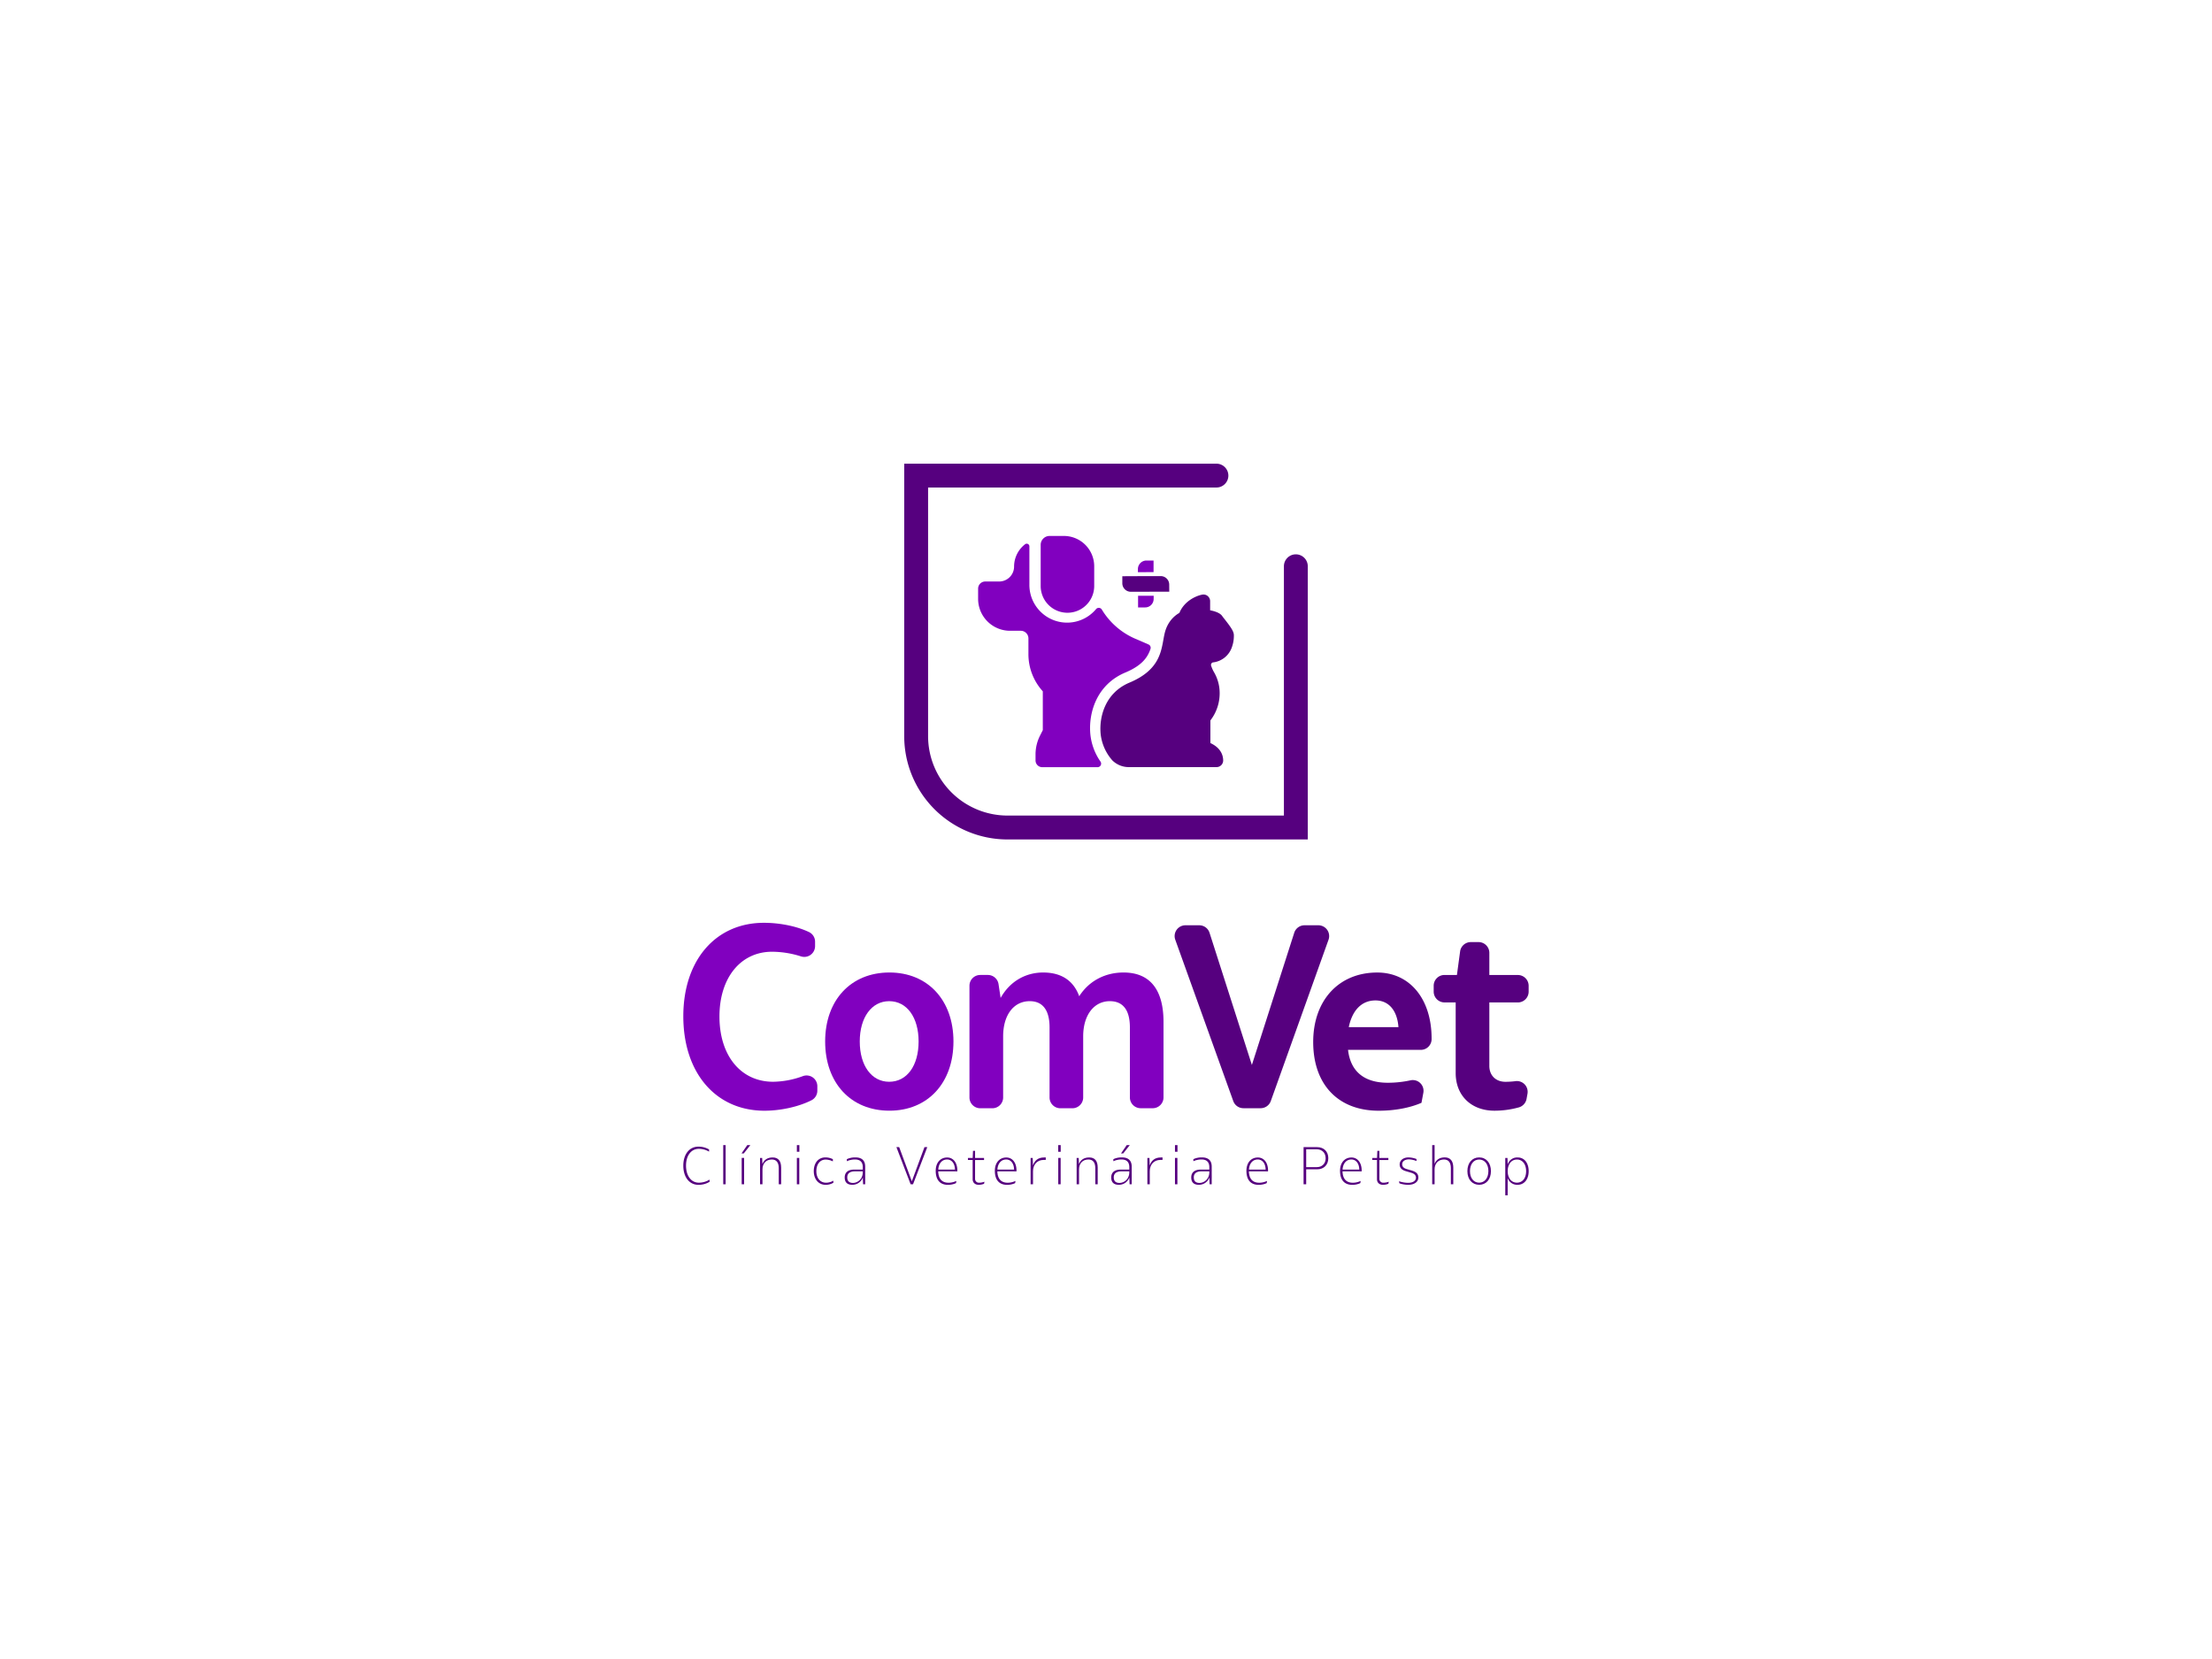 <svg id="Camada_1" data-name="Camada 1" xmlns="http://www.w3.org/2000/svg" viewBox="0 0 2000 1500"><defs><style>.cls-1{fill:#fff;}.cls-2{fill:#56007f;}.cls-3{fill:#8100bf;}</style></defs><title>comvet_logo_vertical_orignal</title><rect class="cls-1" width="2000" height="1500"/><path class="cls-2" d="M617.82,1053.94c0-10.31,5.5-17.2,13.67-17.2a19,19,0,0,1,9.62,2.54v2a18.18,18.18,0,0,0-9.31-2.54c-6.89,0-11.53,6.08-11.53,15.2s4.64,15.39,11.58,15.39a18.31,18.31,0,0,0,9.71-2.77v2a19.45,19.45,0,0,1-10.07,2.72C623.27,1071.23,617.82,1064.33,617.82,1053.94Z"/><path class="cls-2" d="M653.91,1035.37h2.18v35.41h-2.18Z"/><path class="cls-2" d="M670.47,1042.86l5.18-7.49h2.77l-5.9,7.49Zm.14,4.09h2.18v23.83h-2.18Z"/><path class="cls-2" d="M706.29,1055.75v15h-2.18v-14.53c0-5.17-2.14-7.85-6.27-7.85-5.08,0-8.44,3.5-8.44,8.81v13.57h-2.18V1047h1.91l.18,5.53c1.41-3.67,4.45-6,9.26-6C703.65,1046.49,706.29,1049.67,706.29,1055.75Z"/><path class="cls-2" d="M720.49,1035.37h2.27v6h-2.27Zm0,11.58h2.18v23.83h-2.18Z"/><path class="cls-2" d="M735.79,1058.84c0-7.4,4.17-12.35,10.48-12.35a15.09,15.09,0,0,1,6.77,1.59v2a14.75,14.75,0,0,0-6.54-1.64c-5,0-8.39,4.22-8.39,10.49s3.54,10.43,8.8,10.43a12.82,12.82,0,0,0,6.58-1.85v1.9a13.74,13.74,0,0,1-7,1.86C740.1,1071.23,735.79,1066.28,735.79,1058.84Z"/><path class="cls-2" d="M782.27,1054.85v15.93h-1.91l-.23-6.13a10,10,0,0,1-9.53,6.58c-4.54,0-6.85-2.27-6.85-6.63,0-4.63,3.13-7.17,8.8-7.12h7.54v-2.18c0-4.59-2.41-6.94-7-6.94a17.09,17.09,0,0,0-7.4,1.58v-1.86a17.49,17.49,0,0,1,7.77-1.59C779.27,1046.49,782.27,1049.35,782.27,1054.85Zm-2.18,5.08v-.82h-7.17c-4.45,0-6.86,1.86-6.86,5.36s1.77,5.08,5.22,5.08C775.41,1069.55,780.09,1066.1,780.09,1059.93Z"/><path class="cls-2" d="M810.5,1037.19H813l11.43,30.86,11.44-30.86h2.54l-12.89,33.59h-2.17Z"/><path class="cls-2" d="M865.6,1059.11H848.31c.18,6.72,3.36,10.26,9.26,10.26a15.88,15.88,0,0,0,7.13-1.63l-.32,2a17.5,17.5,0,0,1-7.26,1.54c-7.18,0-11.08-4.45-11.08-12.71,0-7.21,4.13-12,10.35-12,5.54,0,9.21,4.72,9.21,11.8Zm-17.24-1.63h15.06c-.09-5.54-2.94-9.12-7.12-9.12C851.76,1048.36,848.67,1051.94,848.36,1057.48Z"/><path class="cls-2" d="M890.11,1068.46l-.36,1.86a12.75,12.75,0,0,1-5,.91c-3.18,0-5.31-2-5.31-5v-17.43h-4.27V1047h4.31l.28-6.49h1.86V1047h8.12v1.86h-8.12v17a3.42,3.42,0,0,0,3.72,3.49A12.92,12.92,0,0,0,890.11,1068.46Z"/><path class="cls-2" d="M919.07,1059.11H901.78c.18,6.72,3.36,10.26,9.26,10.26a15.81,15.81,0,0,0,7.12-1.63l-.32,2a17.43,17.43,0,0,1-7.26,1.54c-7.17,0-11.07-4.45-11.07-12.71,0-7.21,4.13-12,10.35-12,5.54,0,9.21,4.72,9.21,11.8Zm-17.24-1.63h15.06c-.09-5.54-2.95-9.12-7.13-9.12C905.23,1048.36,902.14,1051.94,901.83,1057.48Z"/><path class="cls-2" d="M945.53,1046.49v2.27h-1.9c-5.77,0-9.63,4.09-9.63,10.22v11.8h-2.17V1047h1.9l.23,6.72c1.45-4.41,4.72-7.18,10-7.18Z"/><path class="cls-2" d="M956.79,1035.37h2.27v6h-2.27Zm.05,11.58H959v23.83h-2.17Z"/><path class="cls-2" d="M992.51,1055.75v15h-2.18v-14.53c0-5.17-2.13-7.85-6.26-7.85-5.08,0-8.45,3.5-8.45,8.81v13.57h-2.17V1047h1.9l.18,5.53c1.41-3.67,4.45-6,9.27-6C989.88,1046.49,992.51,1049.67,992.51,1055.75Z"/><path class="cls-2" d="M1023.24,1054.85v15.93h-1.91l-.22-6.13a10,10,0,0,1-9.54,6.58c-4.54,0-6.85-2.27-6.85-6.63,0-4.63,3.13-7.17,8.81-7.12h7.53v-2.18c0-4.59-2.41-6.94-7-6.94a17,17,0,0,0-7.4,1.58v-1.86a17.41,17.41,0,0,1,7.76-1.59C1020.24,1046.49,1023.24,1049.35,1023.24,1054.85Zm-2.18,5.08v-.82h-7.17c-4.45,0-6.86,1.86-6.86,5.36s1.77,5.08,5.23,5.08C1016.38,1069.55,1021.06,1066.1,1021.06,1059.93Zm-5.49-17.07h-2l5.17-7.49h2.77Z"/><path class="cls-2" d="M1051.11,1046.49v2.27h-1.91c-5.77,0-9.62,4.09-9.62,10.22v11.8h-2.18V1047h1.91l.22,6.72c1.46-4.41,4.72-7.18,10-7.18Z"/><path class="cls-2" d="M1062.37,1035.37h2.27v6h-2.27Zm0,11.58h2.18v23.83h-2.18Z"/><path class="cls-2" d="M1095.59,1054.85v15.93h-1.91l-.22-6.13a10,10,0,0,1-9.54,6.58c-4.54,0-6.85-2.27-6.85-6.63,0-4.63,3.13-7.17,8.81-7.12h7.53v-2.18c0-4.59-2.41-6.94-7-6.94a17,17,0,0,0-7.4,1.58v-1.86a17.41,17.41,0,0,1,7.76-1.59C1092.59,1046.49,1095.59,1049.35,1095.59,1054.85Zm-2.18,5.08v-.82h-7.17c-4.45,0-6.86,1.86-6.86,5.36s1.77,5.08,5.23,5.08C1088.73,1069.55,1093.41,1066.1,1093.41,1059.93Z"/><path class="cls-2" d="M1146.51,1059.11h-17.29c.18,6.72,3.36,10.26,9.26,10.26a15.85,15.85,0,0,0,7.13-1.63l-.32,2a17.46,17.46,0,0,1-7.26,1.54c-7.18,0-11.07-4.45-11.07-12.71,0-7.21,4.12-12,10.34-12,5.54,0,9.21,4.72,9.21,11.8Zm-17.24-1.63h15.07c-.1-5.54-2.95-9.12-7.13-9.12C1132.67,1048.36,1129.58,1051.94,1129.27,1057.48Z"/><path class="cls-2" d="M1201,1047.13c0,6.08-4,10.12-10.12,10.12H1181v13.53h-2.36v-33.59h12.25C1196.94,1037.19,1201,1041.18,1201,1047.13Zm-2.41.09c0-4.86-3.27-8.08-8.12-8.08H1181v16.16h9.53C1195.35,1055.3,1198.62,1052.08,1198.62,1047.22Z"/><path class="cls-2" d="M1231.17,1059.11h-17.3c.18,6.72,3.36,10.26,9.26,10.26a15.85,15.85,0,0,0,7.13-1.63l-.32,2a17.43,17.43,0,0,1-7.26,1.54c-7.17,0-11.07-4.45-11.07-12.71,0-7.21,4.12-12,10.34-12,5.54,0,9.22,4.72,9.22,11.8Zm-17.25-1.63H1229c-.09-5.54-3-9.12-7.13-9.12C1217.32,1048.36,1214.24,1051.94,1213.92,1057.48Z"/><path class="cls-2" d="M1255.67,1068.46l-.36,1.86a12.72,12.72,0,0,1-5,.91c-3.17,0-5.31-2-5.31-5v-17.43h-4.26V1047h4.31l.27-6.49h1.87V1047h8.12v1.86h-8.12v17a3.41,3.41,0,0,0,3.72,3.49A12.86,12.86,0,0,0,1255.67,1068.46Z"/><path class="cls-2" d="M1265.25,1069.87l-.31-1.82a26,26,0,0,0,8.35,1.41c4.18,0,6.94-1.82,6.94-4.63s-2.09-3.81-4.63-4.58l-4.31-1.27c-3.18-.91-5.77-2.55-5.77-6.18s3.23-6.31,8.08-6.31a22,22,0,0,1,7.13,1.45v1.82a19.91,19.91,0,0,0-6.85-1.5c-3.63,0-6.09,1.78-6.09,4.36s1.87,3.77,4.27,4.45l4.36,1.27c3.22,1,6,2.41,6,6.31s-3.59,6.58-9,6.58A23.47,23.47,0,0,1,1265.25,1069.87Z"/><path class="cls-2" d="M1314,1055.75v15h-2.18v-14.53c0-5.17-2.14-7.85-6.27-7.85-5,0-8.44,3.54-8.44,8.81v13.57h-2.18v-35.41h2.18v16.93c1.41-3.58,4.45-5.81,9.17-5.81C1311.32,1046.49,1314,1049.67,1314,1055.75Z"/><path class="cls-2" d="M1326.75,1058.89c0-7.45,4.27-12.4,10.67-12.4s10.62,5,10.62,12.4-4.26,12.34-10.62,12.34S1326.75,1066.28,1326.75,1058.89Zm19,0c0-6.27-3.36-10.49-8.35-10.49s-8.31,4.22-8.31,10.49,3.36,10.43,8.31,10.43S1345.73,1065.15,1345.73,1058.89Z"/><path class="cls-2" d="M1382.17,1058.93c0,7.35-4,12.3-10,12.3a9,9,0,0,1-9-6.13v15.66H1361V1047h2l.18,5.9a8.92,8.92,0,0,1,9-6.36C1378.18,1046.49,1382.17,1051.44,1382.17,1058.93Zm-2.31,0c0-6.31-3.31-10.53-8.31-10.53s-8.35,4.22-8.35,10.49,3.32,10.43,8.35,10.43S1379.86,1065.2,1379.86,1058.93Z"/><path class="cls-3" d="M617.82,918.86c0-50.74,29.28-84.5,72.87-84.5,14.8,0,30.08,3.23,40.93,8.44a9.63,9.63,0,0,1,5.34,8.72v3.93a9.76,9.76,0,0,1-12.85,9.24,87.68,87.68,0,0,0-26-4.17c-28.39,0-47.61,23.47-47.61,58.56,0,35.54,19.44,59,48.5,59A80.12,80.12,0,0,0,725.89,973,9.72,9.72,0,0,1,739,982.11v4a9.67,9.67,0,0,1-5.21,8.66c-11.52,5.86-27.82,9.5-42.62,9.5C647.1,1004.24,617.82,970,617.82,918.86Z"/><path class="cls-3" d="M746.07,941.65c0-37.33,23.25-62.36,58.11-62.36,34.65,0,57.9,25,57.9,62.36,0,37.55-23.25,62.59-57.9,62.59C769.32,1004.24,746.07,979.2,746.07,941.65Zm84.49,0c0-21.68-10.51-36.43-26.6-36.43-15.87,0-26.6,14.75-26.6,36.43,0,21.91,10.73,36.44,26.6,36.44C820.05,978.09,830.56,963.56,830.56,941.65Z"/><path class="cls-3" d="M1052,924v68.25a9.76,9.76,0,0,1-9.76,9.76h-10.87a9.76,9.76,0,0,1-9.77-9.76V928.91c0-15.65-6.25-23.69-18.1-23.69C989,905.22,979.37,918,979.37,937v55.28a9.76,9.76,0,0,1-9.76,9.76H958.73a9.76,9.76,0,0,1-9.76-9.76V928.91c0-15.65-6.26-23.69-17.88-23.69C916.34,905.22,907,918,907,937v55.28a9.76,9.76,0,0,1-9.76,9.76H886.31a9.76,9.76,0,0,1-9.76-9.76v-101a9.76,9.76,0,0,1,9.76-9.76h6.87a9.77,9.77,0,0,1,9.66,8.31l1.88,12.47c8.49-15.19,22.79-23,38.44-23,16.54,0,27.49,7.38,32.63,21.46,8.94-14.08,23.7-21.46,40-21.46C1039.72,879.29,1052,894.72,1052,924Z"/><path class="cls-2" d="M1071.8,836.6h12.52a9.76,9.76,0,0,1,9.3,6.79l38.28,119.5,38.29-119.5a9.76,9.76,0,0,1,9.29-6.79H1192a9.77,9.77,0,0,1,9.2,13.06L1149,995.53a9.77,9.77,0,0,1-9.2,6.47h-15.54a9.77,9.77,0,0,1-9.19-6.46l-52.43-145.87A9.76,9.76,0,0,1,1071.8,836.6Z"/><path class="cls-2" d="M1284.62,949.25h-65.78c2.23,19.45,14.52,29.73,36,29.73a96.63,96.63,0,0,0,20.57-2.22,9.71,9.71,0,0,1,11.51,11.36l-1.68,9c-10.28,4.47-23.91,7.15-38.67,7.15-36.66,0-59.23-23.69-59.23-62.14,0-37.78,23.25-62.81,57.89-62.81,29.5,0,49.17,23.92,49.17,59.68v.52A9.76,9.76,0,0,1,1284.62,949.25Zm-65.11-20.56h44.92c-1.11-15-8.71-24.14-20.78-24.14C1231.13,904.55,1222.63,913.49,1219.51,928.69Z"/><path class="cls-2" d="M1381.09,988.89l-.83,4.66a9.81,9.81,0,0,1-7,7.7,82.33,82.33,0,0,1-22,3c-21,0-35.09-13.63-35.09-34V906.34h-10.13a9.77,9.77,0,0,1-9.76-9.77v-5.28a9.76,9.76,0,0,1,9.76-9.76h11.25l2.88-21.28a9.75,9.75,0,0,1,9.67-8.45h7a9.76,9.76,0,0,1,9.76,9.76v20h25.77a9.76,9.76,0,0,1,9.77,9.76v5.28a9.77,9.77,0,0,1-9.77,9.77h-25.77v57.44c0,8.49,5.81,14.31,14.53,14.31a73,73,0,0,0,9.16-.59A9.73,9.73,0,0,1,1381.09,988.89Z"/><path class="cls-2" d="M1182.44,512V759H910.94a93.38,93.38,0,0,1-93.38-93.38V419.24h282.29A10.79,10.79,0,0,1,1110.64,430h0a10.79,10.79,0,0,1-10.79,10.79H839.14V665.61a71.87,71.87,0,0,0,71.8,71.79h249.92V512a10.79,10.79,0,0,1,10.79-10.79h0A10.79,10.79,0,0,1,1182.44,512Z"/><path class="cls-3" d="M989.34,512v17.83a24.2,24.2,0,0,1-48.4,0V492.65a8.06,8.06,0,0,1,8.06-8.07h12.91A27.44,27.44,0,0,1,989.34,512Z"/><path class="cls-3" d="M1040.22,586.75c-2.62,7.86-8,15.13-22.69,21.3-26.52,11.12-33.62,37.32-31.62,56.38A52.37,52.37,0,0,0,995,688.56a3.23,3.23,0,0,1-2.64,5.1h-50a6.09,6.09,0,0,1-6.07-6.08V682a37.71,37.71,0,0,1,4-16.77l2.57-5.09V625.06a49.86,49.86,0,0,1-13-33.73v-14.1a6.93,6.93,0,0,0-6.91-6.91h-9.71a28.87,28.87,0,0,1-28.87-28.77v-9.32a6.46,6.46,0,0,1,6.46-6.46h12.6a13.5,13.5,0,0,0,13.46-13.45,25.52,25.52,0,0,1,10-20.27,2.41,2.41,0,0,1,3.84,1.95v34.81A34.11,34.11,0,0,0,991,550.74a3.23,3.23,0,0,1,5.26.45,65.68,65.68,0,0,0,29.9,26.19l12.34,5.35A3.25,3.25,0,0,1,1040.22,586.75Z"/><path class="cls-2" d="M1115.61,574.35a30.36,30.36,0,0,1-2.09,11.65,20.49,20.49,0,0,1-16.25,12.86c-.15,0-.25,0-.34,0a2.36,2.36,0,0,0-1.9,3,31.38,31.38,0,0,0,3,6.55,37.38,37.38,0,0,1,4.71,16.89,40.08,40.08,0,0,1-8.35,26.07v20.48a25.13,25.13,0,0,1,2.91,1.55c5.59,3.4,8.64,8.45,8.64,14.27a6,6,0,0,1-5.92,5.92h-79.55a21.15,21.15,0,0,1-14.66-6A43,43,0,0,1,995.2,664c-1.66-15.87,4.17-37.62,26-46.79,25.73-10.77,28.44-26.31,30.68-38.78.38-2.09.72-4,1.16-5.82,2.62-11,9.42-16.26,13.3-18.45,4.51-10.82,15.09-15.48,20.82-16.55l.34-.05.73,0a5.6,5.6,0,0,1,3.78,1.41,5.92,5.92,0,0,1,2.14,4.52v8.3c8.4,1.65,10.34,4.36,11,5.33.39.59,1.21,1.61,2.13,2.77C1113.09,567.32,1115.61,571,1115.61,574.35Z"/><path class="cls-3" d="M1043,517.27l-14.15.08,0-2.82a7.74,7.74,0,0,1,7.68-7.73H1043Z"/><path class="cls-3" d="M1043.08,541.52a7.64,7.64,0,0,1-7.63,7.68l-6.45,0,0-10.51,14.11,0Z"/><path class="cls-2" d="M1057.2,535l-14.14,0-14.13.05h-6.44a7.69,7.69,0,0,1-7.73-7.63V521l14.11-.07,14.15-.05,6.45,0a7.69,7.69,0,0,1,7.68,7.68Z"/></svg>